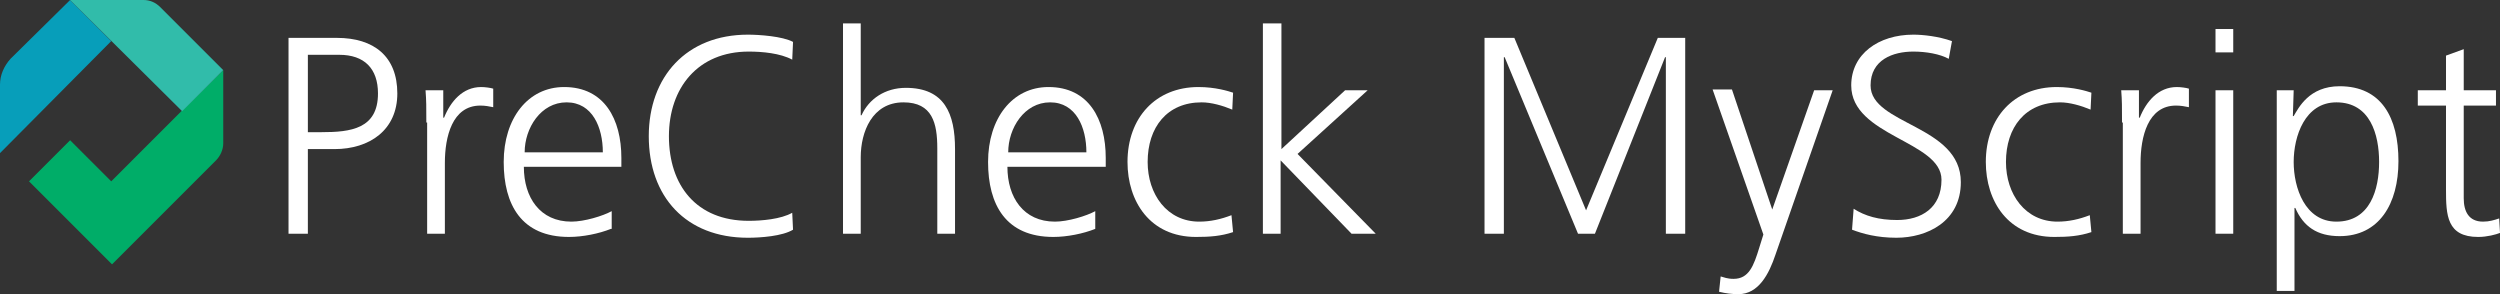 <!-- Generator: Adobe Illustrator 18.1.1, SVG Export Plug-In  -->
<svg version="1.1"
	 xmlns="http://www.w3.org/2000/svg" xmlns:xlink="http://www.w3.org/1999/xlink" xmlns:a="http://ns.adobe.com/AdobeSVGViewerExtensions/3.0/"
	 x="0px" y="0px" width="310.2px" height="36.5px" viewBox="0 0 310.2 36.5" enable-background="new 0 0 310.2 36.5"
	 xml:space="preserve">
<rect x="0" y="0" width="310.2" height="36.5" fill="#333333" stroke="none"/>
<defs>
</defs>
<g>
	<g>
		<path fill="#FFFFFF" d="M35.8,4.7h6c4.6,0,7.5,2.3,7.5,6.9c0,4.5-3.4,6.9-7.8,6.9h-3.3V29h-2.4V4.7z M38.2,16.4h1.7
			c3.6,0,7-0.4,7-4.8c0-3.1-1.7-4.8-4.8-4.8h-3.9V16.4z"/>
		<path fill="#FFFFFF" d="M52.9,15.2c0-2,0-2.7-0.1-4H55v3.4h0.1c0.8-2,2.3-3.8,4.6-3.8c0.5,0,1.2,0.1,1.5,0.2v2.3
			c-0.5-0.1-1-0.2-1.6-0.2c-3.5,0-4.4,3.9-4.4,7.1V29h-2.2V15.2z"/>
		<path fill="#FFFFFF" d="M75.8,28.4c-1.5,0.6-3.5,1-5.2,1c-5.9,0-8.1-4-8.1-9.3c0-5.4,3-9.3,7.5-9.3c5,0,7.1,4,7.1,8.8v1.1H65
			c0,3.8,2,6.8,5.9,6.8c1.6,0,3.9-0.7,5-1.3V28.4z M74.8,18.9c0-3.1-1.3-6.2-4.5-6.2c-3.2,0-5.2,3.2-5.2,6.2H74.8z"/>
		<path fill="#FFFFFF" d="M98.3,7.4c-1.5-0.8-3.7-1-5.4-1c-6.3,0-9.9,4.5-9.9,10.5c0,6.1,3.4,10.5,9.9,10.5c1.6,0,4-0.2,5.4-1
			l0.1,2.1c-1.3,0.8-4,1-5.6,1c-7.7,0-12.3-5.1-12.3-12.6c0-7.4,4.7-12.6,12.3-12.6c1.4,0,4.3,0.2,5.6,0.9L98.3,7.4z"/>
		<path fill="#FFFFFF" d="M104.6,2.9h2.2v11.4h0.1c0.9-2,2.9-3.4,5.5-3.4c4.8,0,6.1,3.2,6.1,7.6V29h-2.2V18.4c0-3.1-0.6-5.7-4.2-5.7
			c-3.9,0-5.3,3.7-5.3,6.8V29h-2.2V2.9z"/>
		<path fill="#FFFFFF" d="M135.9,28.4c-1.5,0.6-3.5,1-5.2,1c-5.9,0-8.1-4-8.1-9.3c0-5.4,3-9.3,7.5-9.3c5,0,7.1,4,7.1,8.8v1.1H125
			c0,3.8,2,6.8,5.9,6.8c1.6,0,3.9-0.7,5-1.3V28.4z M134.8,18.9c0-3.1-1.3-6.2-4.5-6.2c-3.2,0-5.2,3.2-5.2,6.2H134.8z"/>
		<path fill="#FFFFFF" d="M152.9,13.6c-1.2-0.5-2.6-0.9-3.8-0.9c-4.3,0-6.7,3.1-6.7,7.4c0,4,2.4,7.4,6.4,7.4c1.4,0,2.7-0.3,4-0.8
			l0.2,2.1c-1.5,0.5-2.9,0.6-4.6,0.6c-5.7,0-8.5-4.4-8.5-9.3c0-5.5,3.5-9.3,8.8-9.3c2.1,0,3.7,0.5,4.3,0.7L152.9,13.6z"/>
		<path fill="#FFFFFF" d="M156.8,2.9h2.2v15.6l7.9-7.3h2.8l-8.7,7.9l9.7,9.9h-3l-8.8-9.1V29h-2.2V2.9z"/>
		<path fill="#FFFFFF" d="M184.2,4.7h3.7l8.9,21.4l8.9-21.4h3.4V29h-2.4V7.1h-0.1L197.9,29h-2.1l-9.1-21.9h-0.1V29h-2.4V4.7z"/>
		<path fill="#FFFFFF" d="M219.9,26L219.9,26l5.2-14.8h2.3l-7.1,20.4c-0.8,2.4-2.1,4.9-4.6,4.9c-0.8,0-1.6-0.1-2.4-0.3l0.2-1.9
			c0.4,0.1,0.8,0.3,1.6,0.3c1.9,0,2.5-1.6,3.2-3.9l0.5-1.6l-6.3-18h2.4L219.9,26z"/>
		<path fill="#FFFFFF" d="M230,25.9c1.4,0.9,3.1,1.4,5.4,1.4c3,0,5.5-1.5,5.5-5c0-4.8-11.2-5.4-11.2-11.7c0-3.9,3.4-6.3,7.7-6.3
			c1.2,0,3.1,0.2,4.8,0.8l-0.4,2.2c-1.1-0.6-2.8-0.9-4.4-0.9c-2.5,0-5.3,1-5.3,4.2c0,4.9,11.2,4.9,11.2,12c0,4.9-4.2,6.9-8,6.9
			c-2.4,0-4.2-0.5-5.5-1L230,25.9z"/>
		<path fill="#FFFFFF" d="M259.4,13.6c-1.2-0.5-2.6-0.9-3.8-0.9c-4.3,0-6.7,3.1-6.7,7.4c0,4,2.4,7.4,6.4,7.4c1.4,0,2.7-0.3,4-0.8
			l0.2,2.1c-1.5,0.5-2.9,0.6-4.6,0.6c-5.7,0-8.5-4.4-8.5-9.3c0-5.5,3.5-9.3,8.8-9.3c2.1,0,3.7,0.5,4.3,0.7L259.4,13.6z"/>
		<path fill="#FFFFFF" d="M263.3,15.2c0-2,0-2.7-0.1-4h2.2v3.4h0.1c0.8-2,2.3-3.8,4.6-3.8c0.5,0,1.2,0.1,1.5,0.2v2.3
			c-0.5-0.1-1-0.2-1.6-0.2c-3.5,0-4.4,3.9-4.4,7.1V29h-2.2V15.2z"/>
		<path fill="#FFFFFF" d="M277.1,6.5h-2.2V3.6h2.2V6.5z M274.9,11.2h2.2V29h-2.2V11.2z"/>
		<path fill="#FFFFFF" d="M282.4,11.2h2.2l-0.1,3.2h0.1c0.6-1,1.9-3.7,5.7-3.7c5.2,0,7.3,3.9,7.3,9.3c0,5.3-2.4,9.3-7.3,9.3
			c-2.8,0-4.5-1.2-5.5-3.5h-0.1v10.3h-2.2V11.2z M289.9,12.7c-3.9,0-5.3,4.2-5.3,7.4s1.4,7.4,5.3,7.4c4.2,0,5.3-4,5.3-7.4
			S294.1,12.7,289.9,12.7z"/>
		<path fill="#FFFFFF" d="M309.7,13.1h-4v11.5c0,1.6,0.6,2.9,2.4,2.9c0.8,0,1.4-0.2,2-0.4l0.1,1.8c-0.5,0.2-1.6,0.5-2.7,0.5
			c-3.9,0-4-2.7-4-5.9V13.1H300v-1.9h3.5V6.9l2.2-0.8v5.1h4V13.1z"/>
	</g>
</g>
<g>
	<g>
		<path fill="#00AD68" d="M22.5,13.8l-8.7,8.7l-5.1-5.1l-5.1,5.1l10.3,10.3l5.1-5.1l7.8-7.8c0.5-0.5,0.9-1.3,0.9-2.1V8.7L22.5,13.8z
			"/>
		<path fill="#079EBA" d="M8.7,0L1.3,7.3C0.5,8.2,0,9.3,0,10.5V19L13.8,5.1L8.7,0z"/>
		<path fill="#31BCAA" d="M8.7,0h9.1c0.8,0,1.5,0.3,2.1,0.9l7.8,7.8l-5.1,5.1L8.7,0z"/>
	</g>
</g>
</svg>
